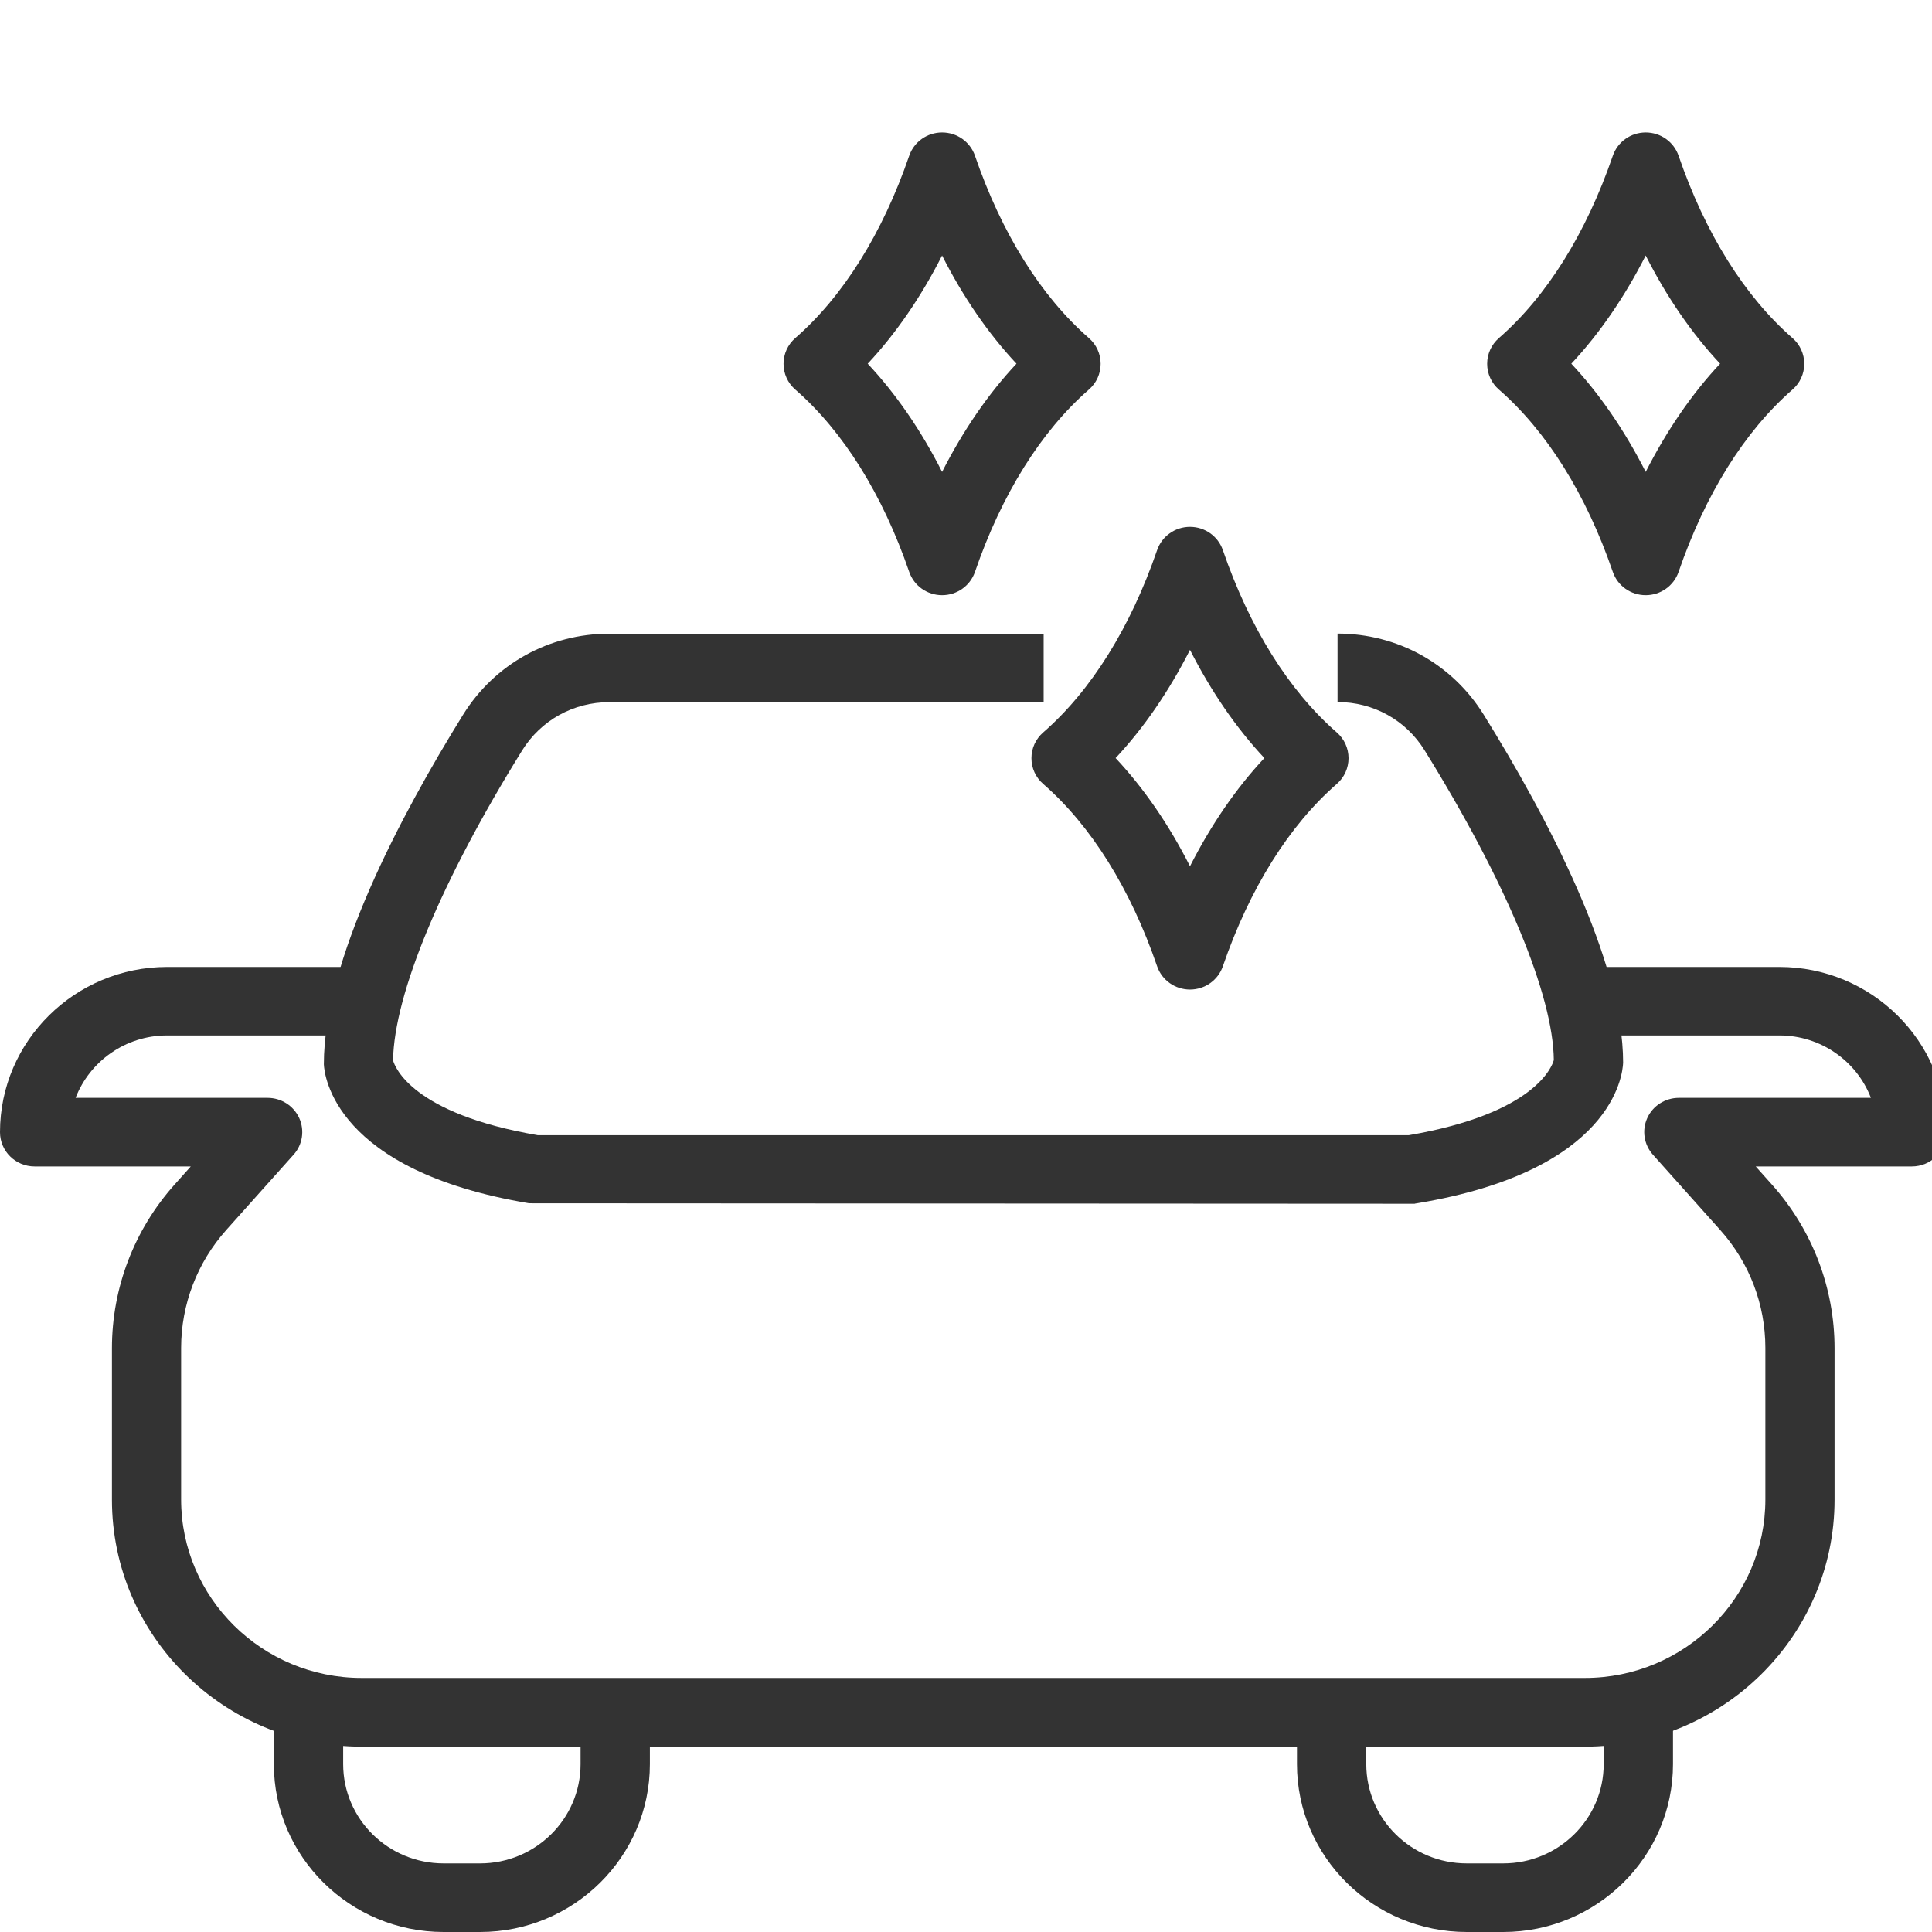 <?xml version="1.0" encoding="UTF-8"?>
<svg id="Layer_1" data-name="Layer 1" xmlns="http://www.w3.org/2000/svg" viewBox="0 0 160 160">
  <defs>
    <style>
      .cls-1 {
        fill: #333;
      }
    </style>
  </defs>
  <g>
    <path class="cls-1" d="M131.26,144.65H29.96c-11.41,0-20.69-9.17-20.69-20.45v-12.55c0-4.99,1.84-9.8,5.18-13.54l1.35-1.51H2.87c-1.59,0-2.87-1.27-2.87-2.84,0-7.54,6.21-13.68,13.84-13.68h16.54v5.67H13.84c-3.46,0-6.41,2.15-7.58,5.17h15.9c1.13,0,2.15.65,2.62,1.67.46,1.02.28,2.21-.47,3.04l-5.56,6.22c-2.42,2.7-3.75,6.18-3.75,9.78v12.55c0,8.15,6.71,14.78,14.95,14.78h101.3c8.24,0,14.95-6.63,14.95-14.78v-12.55c0-3.61-1.33-7.08-3.75-9.78l-5.56-6.22c-.75-.84-.93-2.03-.47-3.04.46-1.02,1.49-1.67,2.62-1.67h15.9c-1.16-3.02-4.12-5.17-7.58-5.17h-16.53v-5.67h16.53c7.63,0,13.84,6.14,13.84,13.68,0,1.57-1.29,2.84-2.87,2.84h-12.93l1.35,1.51c3.34,3.74,5.18,8.55,5.18,13.54v12.55c0,11.28-9.28,20.45-20.69,20.45Z"/>
    <path class="cls-1" d="M117.17,99.69l-73.35-.04c-16.15-2.69-16.96-10.62-17-11.51,0-8.57,6.27-20.46,11.53-28.95,2.61-4.2,7.13-6.71,12.1-6.71h35.98v5.67h-35.98c-2.96,0-5.66,1.5-7.21,4-6.71,10.82-10.59,20.16-10.69,25.66.15.56,1.59,4.42,11.98,6.2h72.15c10.48-1.8,11.86-5.71,12-6.22-.05-5.37-3.94-14.75-10.7-25.65-1.55-2.51-4.25-4-7.21-4v-5.67c4.97,0,9.49,2.51,12.1,6.71,5.27,8.49,11.55,20.38,11.55,28.83-.04,1.02-.87,8.94-17.01,11.63l-.24.04ZM128.68,87.86v.03-.03Z"/>
    <path class="cls-1" d="M39.76,160h-3.02c-7.75,0-14.06-6.23-14.06-13.9v-4.84h5.74v4.84c0,4.54,3.73,8.22,8.32,8.22h3.02c4.59,0,8.32-3.69,8.32-8.22v-4.29h5.74v4.29c0,7.66-6.31,13.9-14.06,13.9Z"/>
    <path class="cls-1" d="M124.49,160h-3.02c-7.75,0-14.06-6.23-14.06-13.9v-4.29h5.74v4.29c0,4.54,3.73,8.22,8.32,8.22h3.02c4.59,0,8.32-3.69,8.32-8.22v-4.84h5.74v4.84c0,7.66-6.31,13.9-14.06,13.9Z"/>
  </g>
  <path class="cls-1" d="M98.55,81.95c-1.23,0-2.32-.77-2.72-1.92-2.21-6.44-5.48-11.66-9.44-15.11-.62-.54-.97-1.31-.97-2.13s.35-1.59.97-2.13c3.96-3.45,7.23-8.68,9.44-15.11.4-1.15,1.49-1.92,2.72-1.92s2.32.77,2.72,1.92c2.21,6.44,5.48,11.66,9.44,15.11.62.54.97,1.31.97,2.13s-.35,1.59-.97,2.13c-3.96,3.45-7.23,8.68-9.44,15.11-.4,1.15-1.49,1.92-2.72,1.92ZM92.39,62.78c2.34,2.5,4.42,5.52,6.16,8.96,1.75-3.44,3.82-6.46,6.16-8.96-2.34-2.5-4.41-5.52-6.16-8.96-1.75,3.44-3.82,6.46-6.16,8.96Z"/>
  <path class="cls-1" d="M136.29,49.29c-1.23,0-2.32-.77-2.72-1.92-2.21-6.44-5.48-11.66-9.44-15.11-.62-.54-.97-1.31-.97-2.13s.35-1.59.97-2.13c3.96-3.45,7.23-8.68,9.44-15.11.4-1.15,1.49-1.92,2.72-1.92s2.32.77,2.72,1.92c2.21,6.44,5.48,11.66,9.44,15.11.62.54.97,1.31.97,2.13s-.35,1.59-.97,2.13c-3.96,3.45-7.23,8.67-9.44,15.11-.4,1.15-1.49,1.92-2.72,1.92ZM130.13,30.12c2.34,2.5,4.41,5.52,6.16,8.96,1.75-3.44,3.82-6.46,6.16-8.96-2.34-2.5-4.42-5.52-6.16-8.96-1.75,3.44-3.82,6.46-6.16,8.96Z"/>
  <path class="cls-1" d="M78.02,49.29c-1.23,0-2.32-.77-2.72-1.92-2.21-6.44-5.48-11.66-9.44-15.11-.62-.54-.97-1.31-.97-2.13s.35-1.59.97-2.13c3.96-3.45,7.23-8.68,9.44-15.11.4-1.15,1.49-1.92,2.72-1.92s2.32.77,2.72,1.92c2.21,6.44,5.48,11.66,9.44,15.11.62.54.97,1.31.97,2.13s-.35,1.59-.97,2.13c-3.96,3.45-7.23,8.67-9.44,15.11-.4,1.15-1.49,1.92-2.72,1.92ZM71.86,30.12c2.34,2.5,4.42,5.52,6.16,8.96,1.75-3.44,3.82-6.46,6.16-8.96-2.34-2.5-4.42-5.52-6.16-8.96-1.75,3.44-3.82,6.46-6.16,8.96Z"/>
</svg>